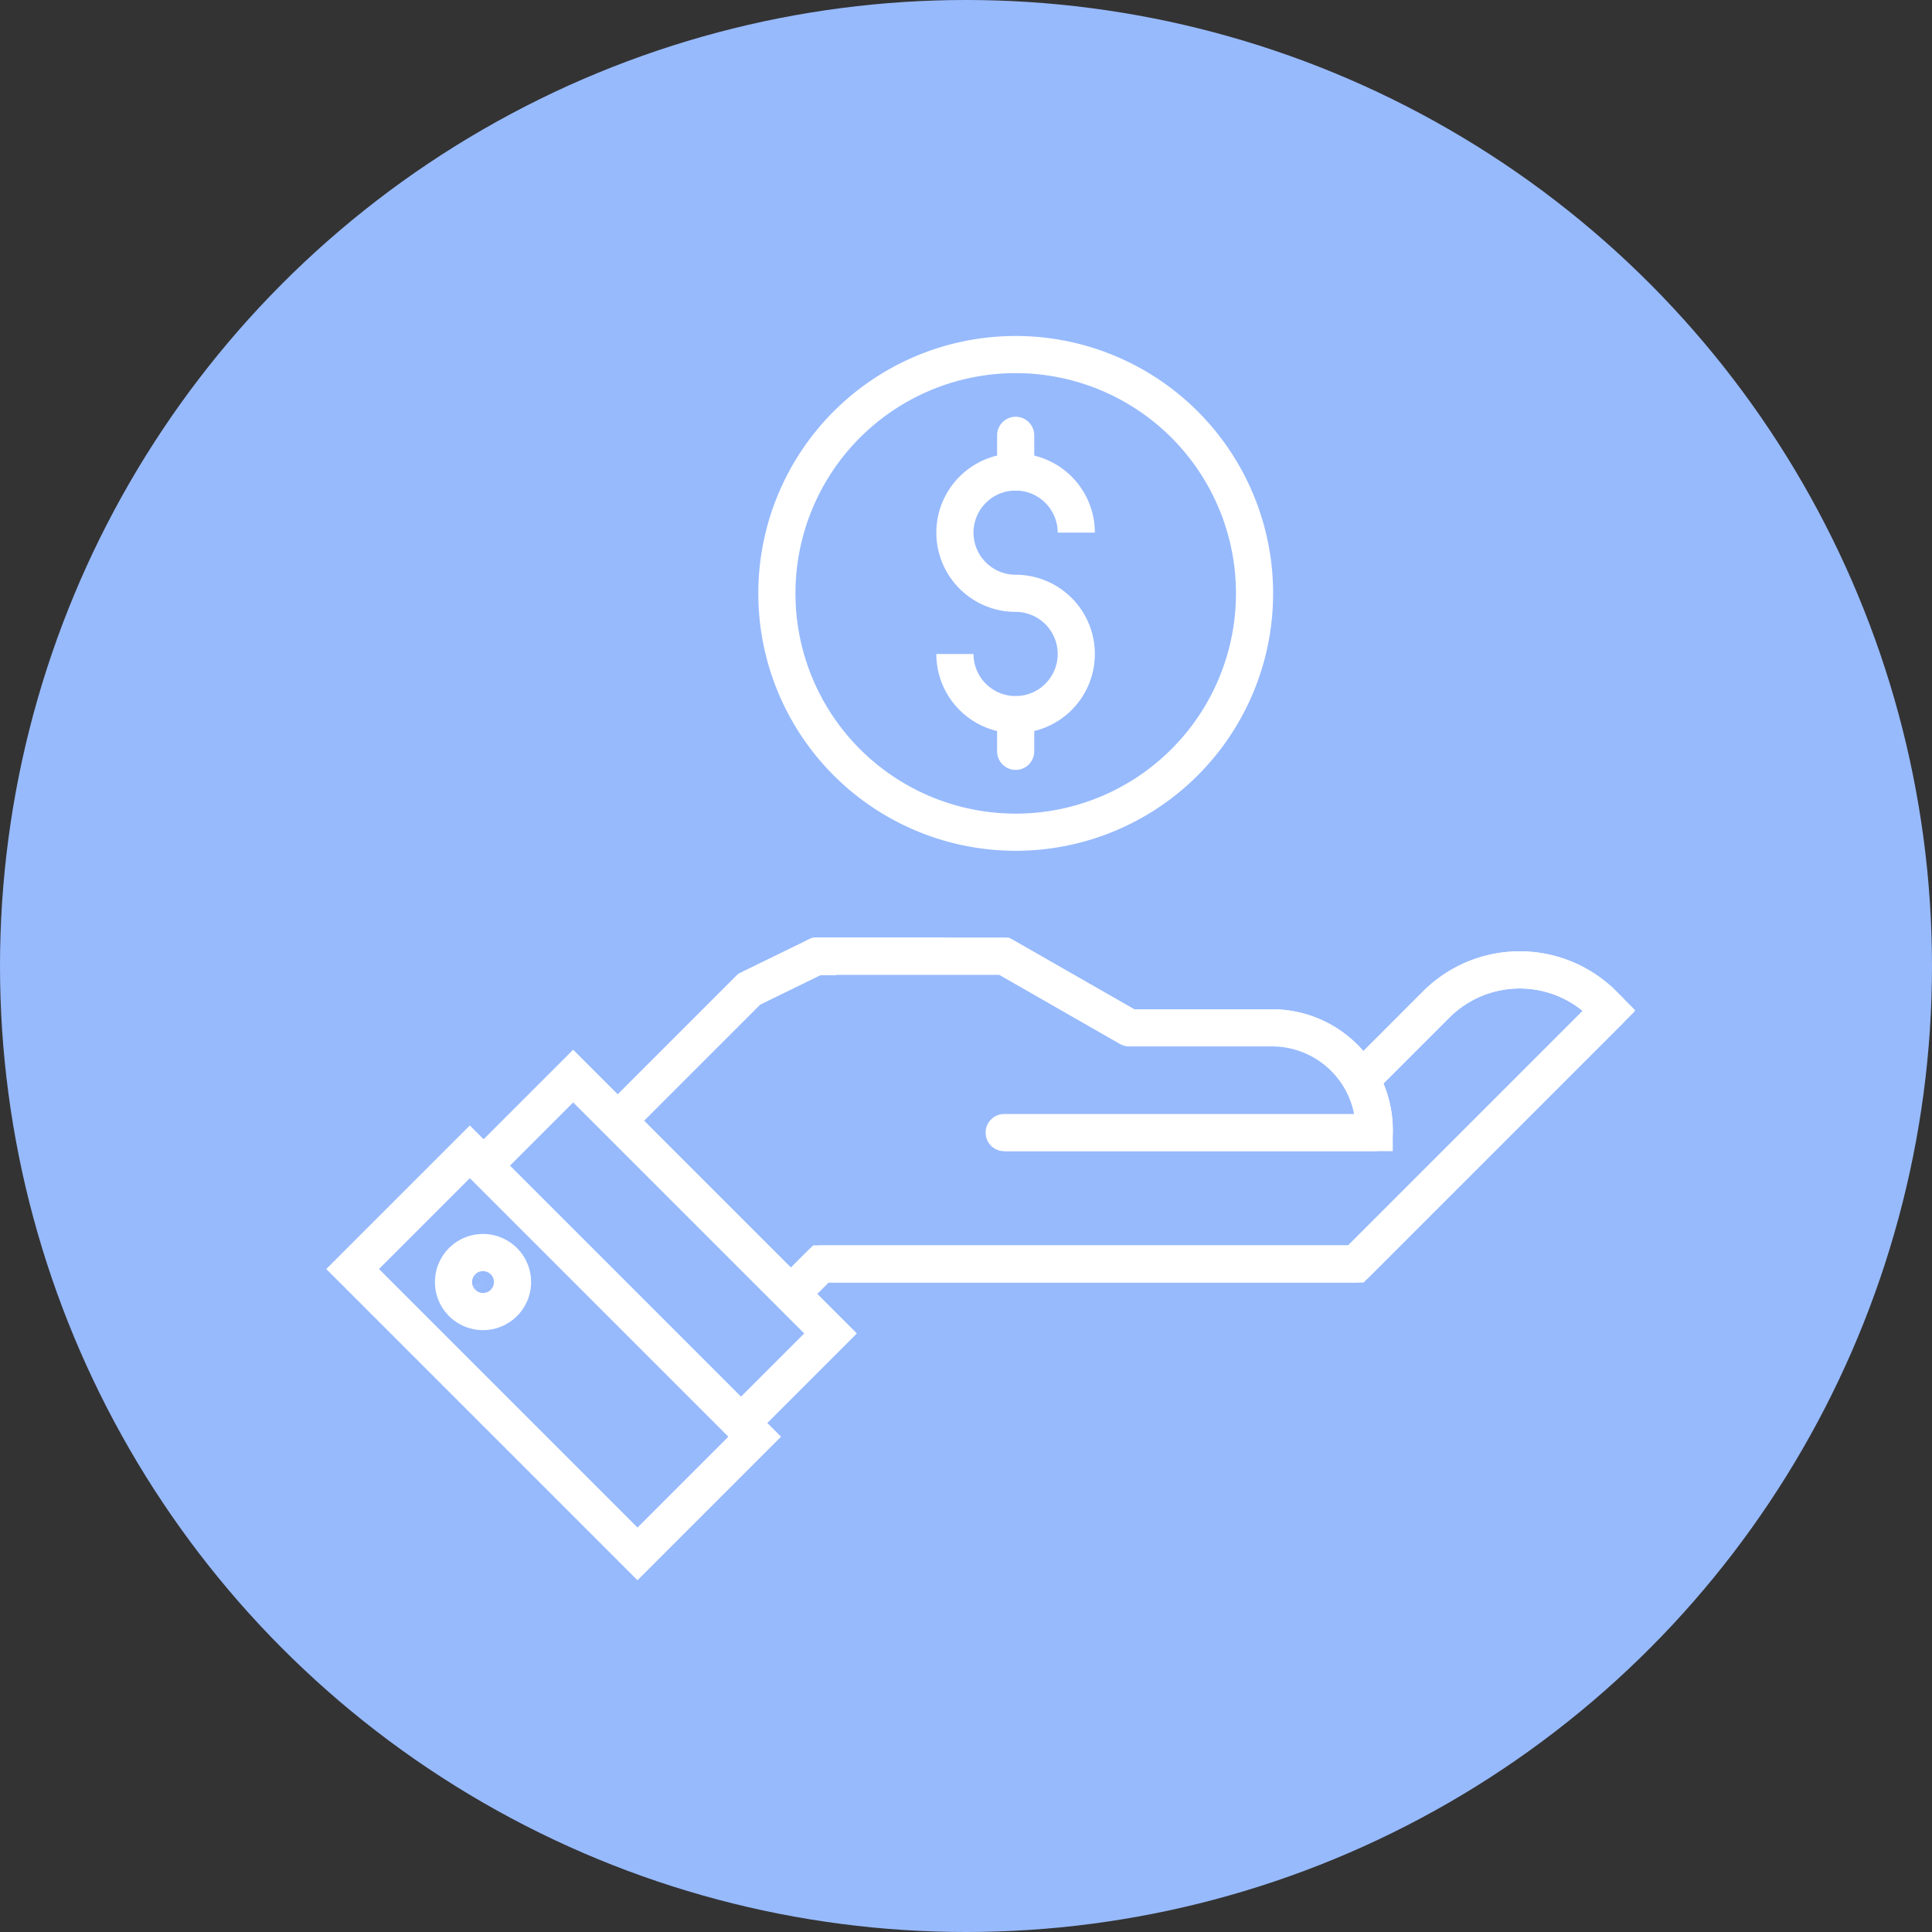 <svg xmlns="http://www.w3.org/2000/svg" xmlns:xlink="http://www.w3.org/1999/xlink" width="52" height="52" viewBox="0 0 52 52"><rect x="0" y="0" width="52" height="52" fill="#333333" stroke="none"/><defs><clipPath id="a"><rect width="36" height="36" transform="translate(1252 323)" fill="#fff" stroke="#707070" stroke-width="1"/></clipPath><clipPath id="b"><rect width="10.13" height="10.13" fill="none"/></clipPath></defs><g transform="translate(-1194 -400)"><circle cx="26" cy="26" r="26" transform="translate(1194 400)" fill="#97bafd"/><g transform="translate(-50 85)" clip-path="url(#a)"><g transform="translate(1253.493 324.542)"><path d="M38.566,71.912l6.821-6.821-.163-.163a3.178,3.178,0,0,0-4.495,0l-3.32,3.32c-.109,0-4.705,0-4.705,0l-5.383-4.617H24.052l-1.813.885-6.666,6.666,4.661,4.661,3.931-3.931Z" transform="translate(-11.566 -47.434)" fill="none" stroke="#fff" stroke-width="1"/><path d="M38.566,71.912l6.821-6.821-.163-.163a3.178,3.178,0,0,0-4.495,0l-3.32,3.32c-.109,0-4.705,0-4.705,0l-5.383-4.617H24.052l-1.813.885-6.666,6.666,4.661,4.661,3.931-3.931Z" transform="translate(-11.566 -47.434)" fill="none" stroke="#fff" stroke-linecap="round" stroke-linejoin="round" stroke-width="1"/><rect width="3.411" height="9.793" transform="translate(3.522 21.835) rotate(-45)" fill="none" stroke="#fff" stroke-width="1"/><path d="M0,0H3.411V9.793H0Z" transform="translate(3.522 21.835) rotate(-45)" fill="#97bafd" stroke="#fff" stroke-linecap="round" stroke-width="1"/><rect width="4.458" height="10.84" transform="translate(0 24.614) rotate(-45)" fill="none" stroke="#fff" stroke-width="1"/><path d="M0,0H4.458V10.84H0Z" transform="translate(0 24.614) rotate(-45)" fill="#97bafd" stroke="#fff" stroke-linecap="round" stroke-width="1"/><g transform="translate(0.687 22.151)" style="mix-blend-mode:darken;isolation:isolate"><g clip-path="url(#b)"><rect width="4.458" height="9.868" transform="translate(0 3.152) rotate(-45)" fill="none"/></g></g><path d="M11.181,93.5a.794.794,0,1,1,1.123,0,.794.794,0,0,1-1.123,0" transform="translate(-8.235 -67.974)" fill="none" stroke="#fff" stroke-width="1"/><path d="M10.952,92.173a.014.014,0,1,1,.02,0A.014.014,0,0,1,10.952,92.173Z" transform="translate(-7.456 -67.193)" fill="none" stroke="#fff" stroke-linecap="round" stroke-linejoin="round" stroke-width="1"/><path d="M50.929,68.376h9.959v-.069a2.75,2.75,0,0,0-2.75-2.75H54.294l-3.365-1.926H45.878" transform="translate(-33.394 -47.434)" fill="none" stroke="#fff" stroke-width="1"/><path d="M50.929,68.376h9.959v-.069a2.75,2.75,0,0,0-2.75-2.75H54.294l-3.365-1.926H45.878" transform="translate(-33.394 -47.434)" fill="#97bafd" stroke="#fff" stroke-linecap="round" stroke-linejoin="round" stroke-width="1"/><path d="M79.938,11.158A6.428,6.428,0,1,1,73.51,4.729,6.429,6.429,0,0,1,79.938,11.158Z" transform="translate(-55.665 -4.728)" fill="none" stroke="#fff" stroke-linecap="round" stroke-linejoin="round" stroke-width="1"/><path d="M80.2,18.28a1.633,1.633,0,1,0,1.633-1.633,1.633,1.633,0,1,1,1.633-1.633" transform="translate(-63.991 -10.22)" fill="none" stroke="#fff" stroke-width="1"/><line y1="0.987" transform="translate(17.844 2.175)" fill="none" stroke="#fff" stroke-linecap="round" stroke-linejoin="round" stroke-width="1"/><line y2="0.987" transform="translate(17.844 9.693)" fill="none" stroke="#fff" stroke-linecap="round" stroke-linejoin="round" stroke-width="1"/></g></g></g></svg>